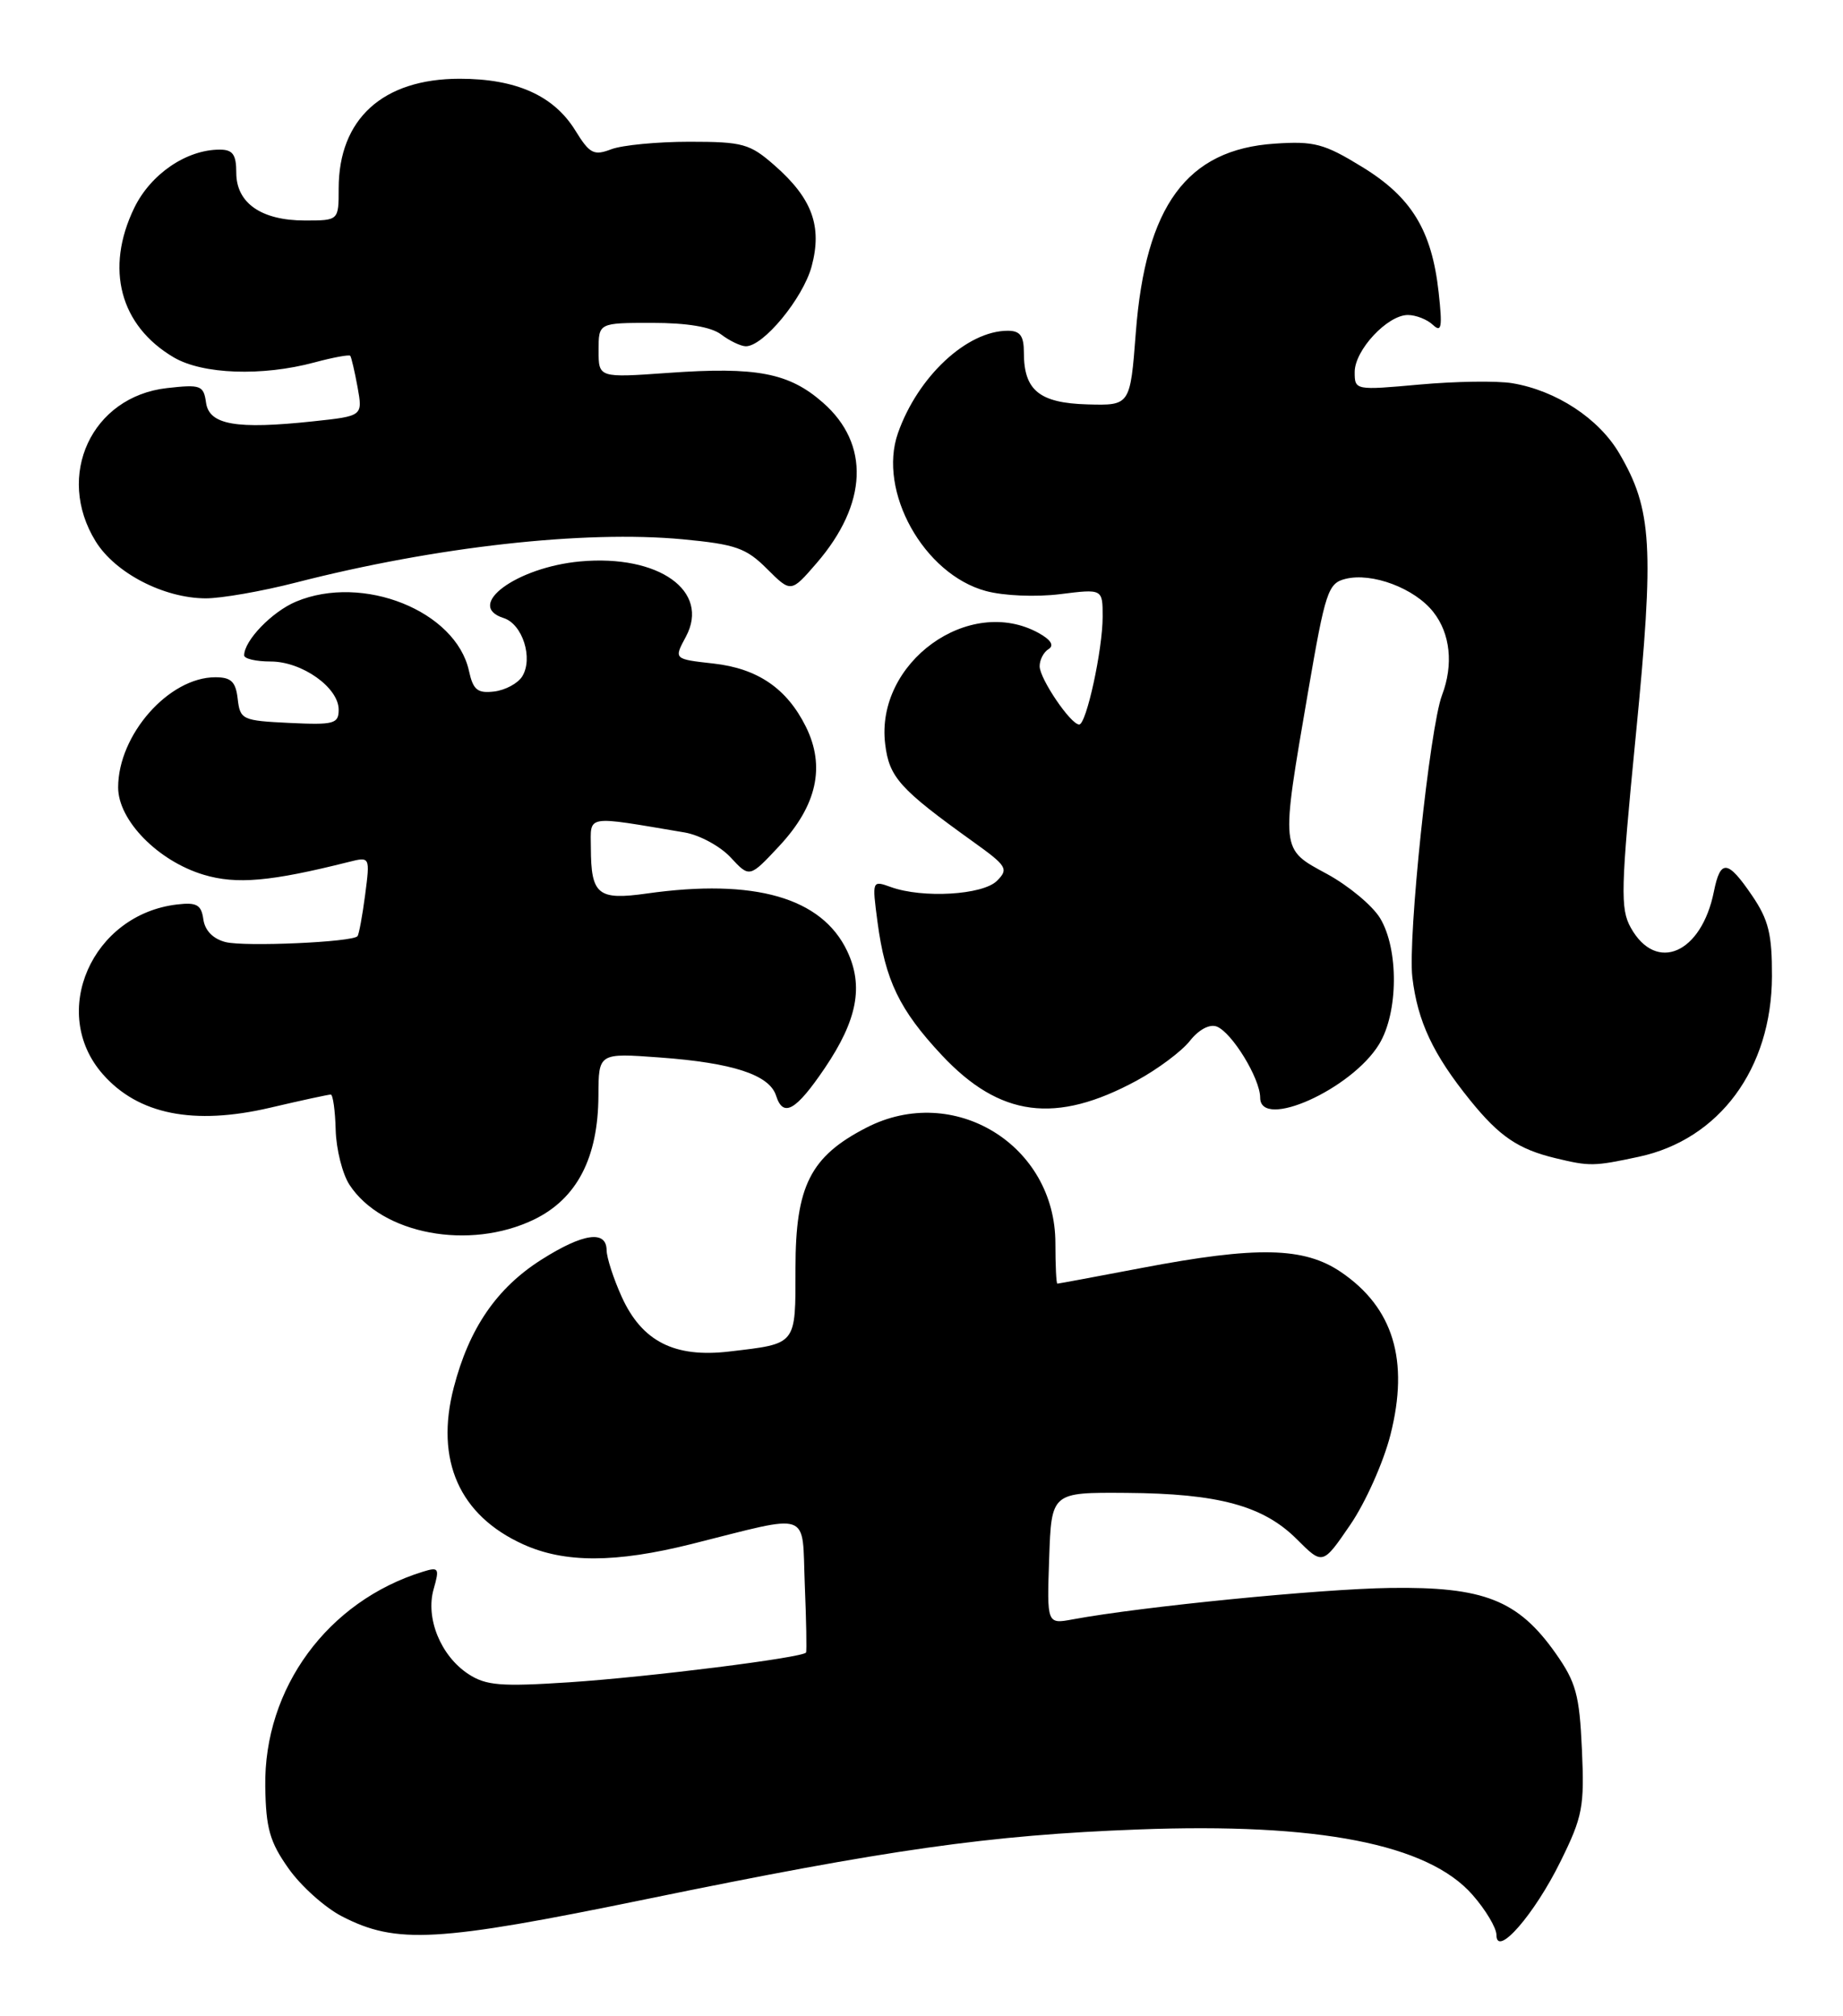 <?xml version="1.0" encoding="UTF-8" standalone="no"?>
<!DOCTYPE svg PUBLIC "-//W3C//DTD SVG 1.1//EN" "http://www.w3.org/Graphics/SVG/1.1/DTD/svg11.dtd" >
<svg xmlns="http://www.w3.org/2000/svg" xmlns:xlink="http://www.w3.org/1999/xlink" version="1.1" viewBox="0 0 234 256">
 <g >
 <path fill="currentColor"
d=" M 198.15 236.34 C 200.95 230.67 201.18 229.41 200.85 222.14 C 200.54 215.21 200.10 213.61 197.50 209.92 C 192.74 203.18 188.40 201.47 176.50 201.64 C 167.57 201.77 144.97 204.01 136.21 205.63 C 132.92 206.24 132.92 206.24 133.21 197.87 C 133.50 189.50 133.50 189.50 143.00 189.57 C 154.70 189.65 160.40 191.20 164.66 195.46 C 167.94 198.74 167.94 198.74 171.44 193.62 C 173.37 190.80 175.66 185.67 176.54 182.20 C 178.94 172.74 176.91 166.05 170.26 161.53 C 165.57 158.34 159.59 158.22 145.00 161.00 C 139.23 162.10 134.39 163.00 134.25 163.00 C 134.11 163.00 134.00 160.69 134.00 157.87 C 134.00 145.38 121.09 137.48 110.01 143.19 C 102.89 146.85 101.00 150.59 101.00 161.04 C 101.00 170.89 101.23 170.60 92.59 171.62 C 85.64 172.44 81.51 170.34 78.94 164.68 C 77.90 162.38 77.03 159.71 77.02 158.75 C 76.99 156.17 74.03 156.60 68.75 159.95 C 63.07 163.55 59.56 168.67 57.61 176.20 C 55.22 185.42 58.32 192.43 66.42 196.10 C 71.68 198.49 78.14 198.48 87.78 196.07 C 103.23 192.20 101.80 191.69 102.18 201.19 C 102.37 205.76 102.44 209.65 102.34 209.84 C 101.99 210.49 82.41 212.95 72.29 213.62 C 63.58 214.19 61.71 214.04 59.46 212.57 C 55.96 210.27 54.00 205.48 55.06 201.78 C 55.82 199.13 55.71 198.95 53.69 199.58 C 41.60 203.32 33.49 214.37 33.68 226.86 C 33.76 232.16 34.25 233.90 36.64 237.27 C 38.21 239.50 41.26 242.23 43.41 243.34 C 50.32 246.91 55.48 246.62 82.00 241.17 C 112.80 234.84 125.62 233.02 144.50 232.31 C 167.38 231.44 181.30 234.16 186.95 240.60 C 188.63 242.51 190.00 244.81 190.00 245.71 C 190.00 248.64 194.83 243.10 198.15 236.34 Z  M 67.80 154.86 C 73.25 152.22 75.95 147.02 75.98 139.11 C 76.00 133.71 76.00 133.71 83.75 134.28 C 93.07 134.96 97.70 136.49 98.54 139.14 C 99.44 141.96 101.05 141.05 104.72 135.63 C 108.85 129.52 109.67 125.22 107.56 120.76 C 104.34 113.98 95.80 111.53 82.13 113.46 C 75.91 114.34 75.04 113.63 75.02 107.66 C 75.00 103.42 74.16 103.56 86.93 105.71 C 88.82 106.03 91.45 107.46 92.77 108.88 C 95.17 111.47 95.17 111.47 98.94 107.43 C 103.72 102.30 104.83 97.33 102.31 92.26 C 99.90 87.42 96.20 84.89 90.61 84.26 C 85.52 83.69 85.55 83.71 87.09 80.84 C 90.19 75.05 83.65 70.39 73.68 71.29 C 65.58 72.03 58.97 76.90 63.94 78.48 C 66.35 79.24 67.73 83.61 66.30 85.90 C 65.75 86.78 64.15 87.64 62.74 87.81 C 60.62 88.06 60.07 87.61 59.54 85.18 C 57.87 77.58 46.07 72.85 37.60 76.39 C 34.54 77.67 31.00 81.34 31.00 83.22 C 31.00 83.65 32.51 84.00 34.37 84.00 C 38.34 84.00 43.00 87.30 43.00 90.12 C 43.00 91.91 42.41 92.07 36.75 91.80 C 30.76 91.51 30.49 91.39 30.18 88.75 C 29.93 86.56 29.35 86.00 27.34 86.00 C 21.44 86.00 15.00 93.30 15.00 99.99 C 15.00 104.17 20.06 109.34 25.87 111.08 C 30.03 112.33 34.38 111.94 44.25 109.46 C 46.99 108.77 46.99 108.77 46.36 113.63 C 46.01 116.31 45.57 118.67 45.39 118.88 C 44.75 119.64 31.10 120.24 28.65 119.63 C 27.06 119.23 26.02 118.17 25.82 116.75 C 25.56 114.89 24.98 114.56 22.50 114.85 C 11.66 116.11 6.19 128.59 13.05 136.40 C 17.54 141.52 24.59 142.93 34.30 140.66 C 38.26 139.73 41.73 138.98 42.00 138.99 C 42.27 139.00 42.56 141.03 42.62 143.49 C 42.69 145.95 43.48 149.09 44.38 150.46 C 48.50 156.74 59.60 158.82 67.80 154.86 Z  M 208.07 146.89 C 218.30 144.70 224.94 135.71 224.98 123.98 C 225.00 118.63 224.55 116.80 222.46 113.73 C 219.36 109.17 218.44 109.07 217.61 113.20 C 216.04 121.07 210.29 123.59 207.06 117.81 C 205.71 115.40 205.78 112.90 207.70 93.31 C 210.05 69.37 209.77 64.70 205.60 57.58 C 203.00 53.14 197.59 49.59 192.00 48.66 C 190.07 48.34 184.79 48.42 180.25 48.83 C 172.06 49.57 172.00 49.56 172.00 47.24 C 172.00 44.46 176.16 40.00 178.75 40.00 C 179.77 40.00 181.20 40.56 181.93 41.25 C 183.03 42.28 183.15 41.57 182.66 37.12 C 181.79 29.24 179.22 25.03 172.92 21.18 C 168.13 18.24 166.85 17.90 161.85 18.24 C 150.69 18.98 145.45 26.11 144.21 42.23 C 143.50 51.50 143.50 51.50 138.06 51.35 C 131.98 51.18 130.00 49.57 130.00 44.81 C 130.00 42.64 129.53 42.00 127.95 42.00 C 122.77 42.00 116.53 47.82 114.01 55.00 C 111.42 62.38 117.29 72.92 125.18 75.05 C 127.44 75.66 131.52 75.83 134.58 75.45 C 140.00 74.77 140.00 74.77 140.00 78.31 C 140.00 82.50 137.93 92.00 137.02 92.00 C 135.94 92.00 132.00 86.18 132.00 84.60 C 132.00 83.78 132.51 82.80 133.14 82.42 C 133.87 81.96 133.43 81.25 131.89 80.39 C 123.05 75.50 111.11 84.14 112.39 94.50 C 112.90 98.71 114.24 100.20 123.52 106.86 C 127.86 109.97 128.09 110.34 126.58 111.85 C 124.78 113.65 117.15 114.10 113.11 112.64 C 110.72 111.78 110.72 111.80 111.41 117.05 C 112.40 124.51 114.19 128.22 119.57 133.98 C 126.95 141.86 134.05 142.79 144.34 137.21 C 147.00 135.76 150.03 133.50 151.07 132.18 C 152.20 130.74 153.58 130.01 154.48 130.35 C 156.42 131.10 159.99 136.94 160.00 139.38 C 160.00 143.53 171.61 138.33 175.10 132.60 C 177.55 128.58 177.61 120.53 175.22 116.58 C 174.24 114.98 171.21 112.46 168.47 110.97 C 162.54 107.76 162.59 108.20 166.09 87.80 C 168.27 75.12 168.62 74.06 170.82 73.51 C 174.20 72.66 179.62 74.70 181.98 77.71 C 184.15 80.45 184.56 84.40 183.09 88.27 C 181.53 92.37 178.73 119.05 179.32 124.09 C 179.99 129.73 181.96 133.90 186.69 139.75 C 190.39 144.32 192.77 145.93 197.50 147.07 C 201.85 148.12 202.38 148.11 208.07 146.89 Z  M 37.59 73.97 C 55.31 69.42 74.17 67.31 86.67 68.48 C 93.41 69.12 94.73 69.58 97.39 72.24 C 100.43 75.27 100.43 75.27 103.68 71.51 C 110.17 63.99 110.48 56.38 104.49 51.13 C 100.18 47.34 96.07 46.55 84.85 47.35 C 76.00 47.98 76.00 47.98 76.00 44.49 C 76.00 41.00 76.00 41.00 82.81 41.00 C 87.25 41.00 90.29 41.51 91.56 42.47 C 92.63 43.28 94.03 43.95 94.67 43.97 C 96.89 44.03 101.95 37.89 103.05 33.83 C 104.42 28.73 103.12 25.19 98.34 21.00 C 95.21 18.25 94.32 18.00 87.53 18.00 C 83.46 18.00 79.00 18.43 77.62 18.95 C 75.39 19.80 74.87 19.53 73.04 16.56 C 70.30 12.13 65.53 10.00 58.35 10.00 C 48.60 10.01 43.00 15.10 43.00 23.95 C 43.00 28.00 43.00 28.00 38.72 28.00 C 33.19 28.00 30.00 25.79 30.00 21.94 C 30.00 19.62 29.56 19.00 27.90 19.00 C 23.67 19.00 19.13 22.10 17.04 26.41 C 13.31 34.12 15.23 41.36 22.06 45.38 C 25.72 47.54 33.29 47.81 39.93 46.02 C 42.28 45.39 44.32 45.01 44.47 45.18 C 44.61 45.36 45.03 47.15 45.40 49.17 C 46.06 52.83 46.06 52.83 39.78 53.50 C 29.97 54.55 26.56 53.95 26.16 51.13 C 25.85 48.93 25.49 48.80 21.20 49.28 C 11.64 50.36 6.98 60.38 12.15 68.75 C 14.63 72.76 20.77 75.95 26.09 75.98 C 28.06 75.99 33.24 75.09 37.59 73.97 Z "/>
</g>
</svg>